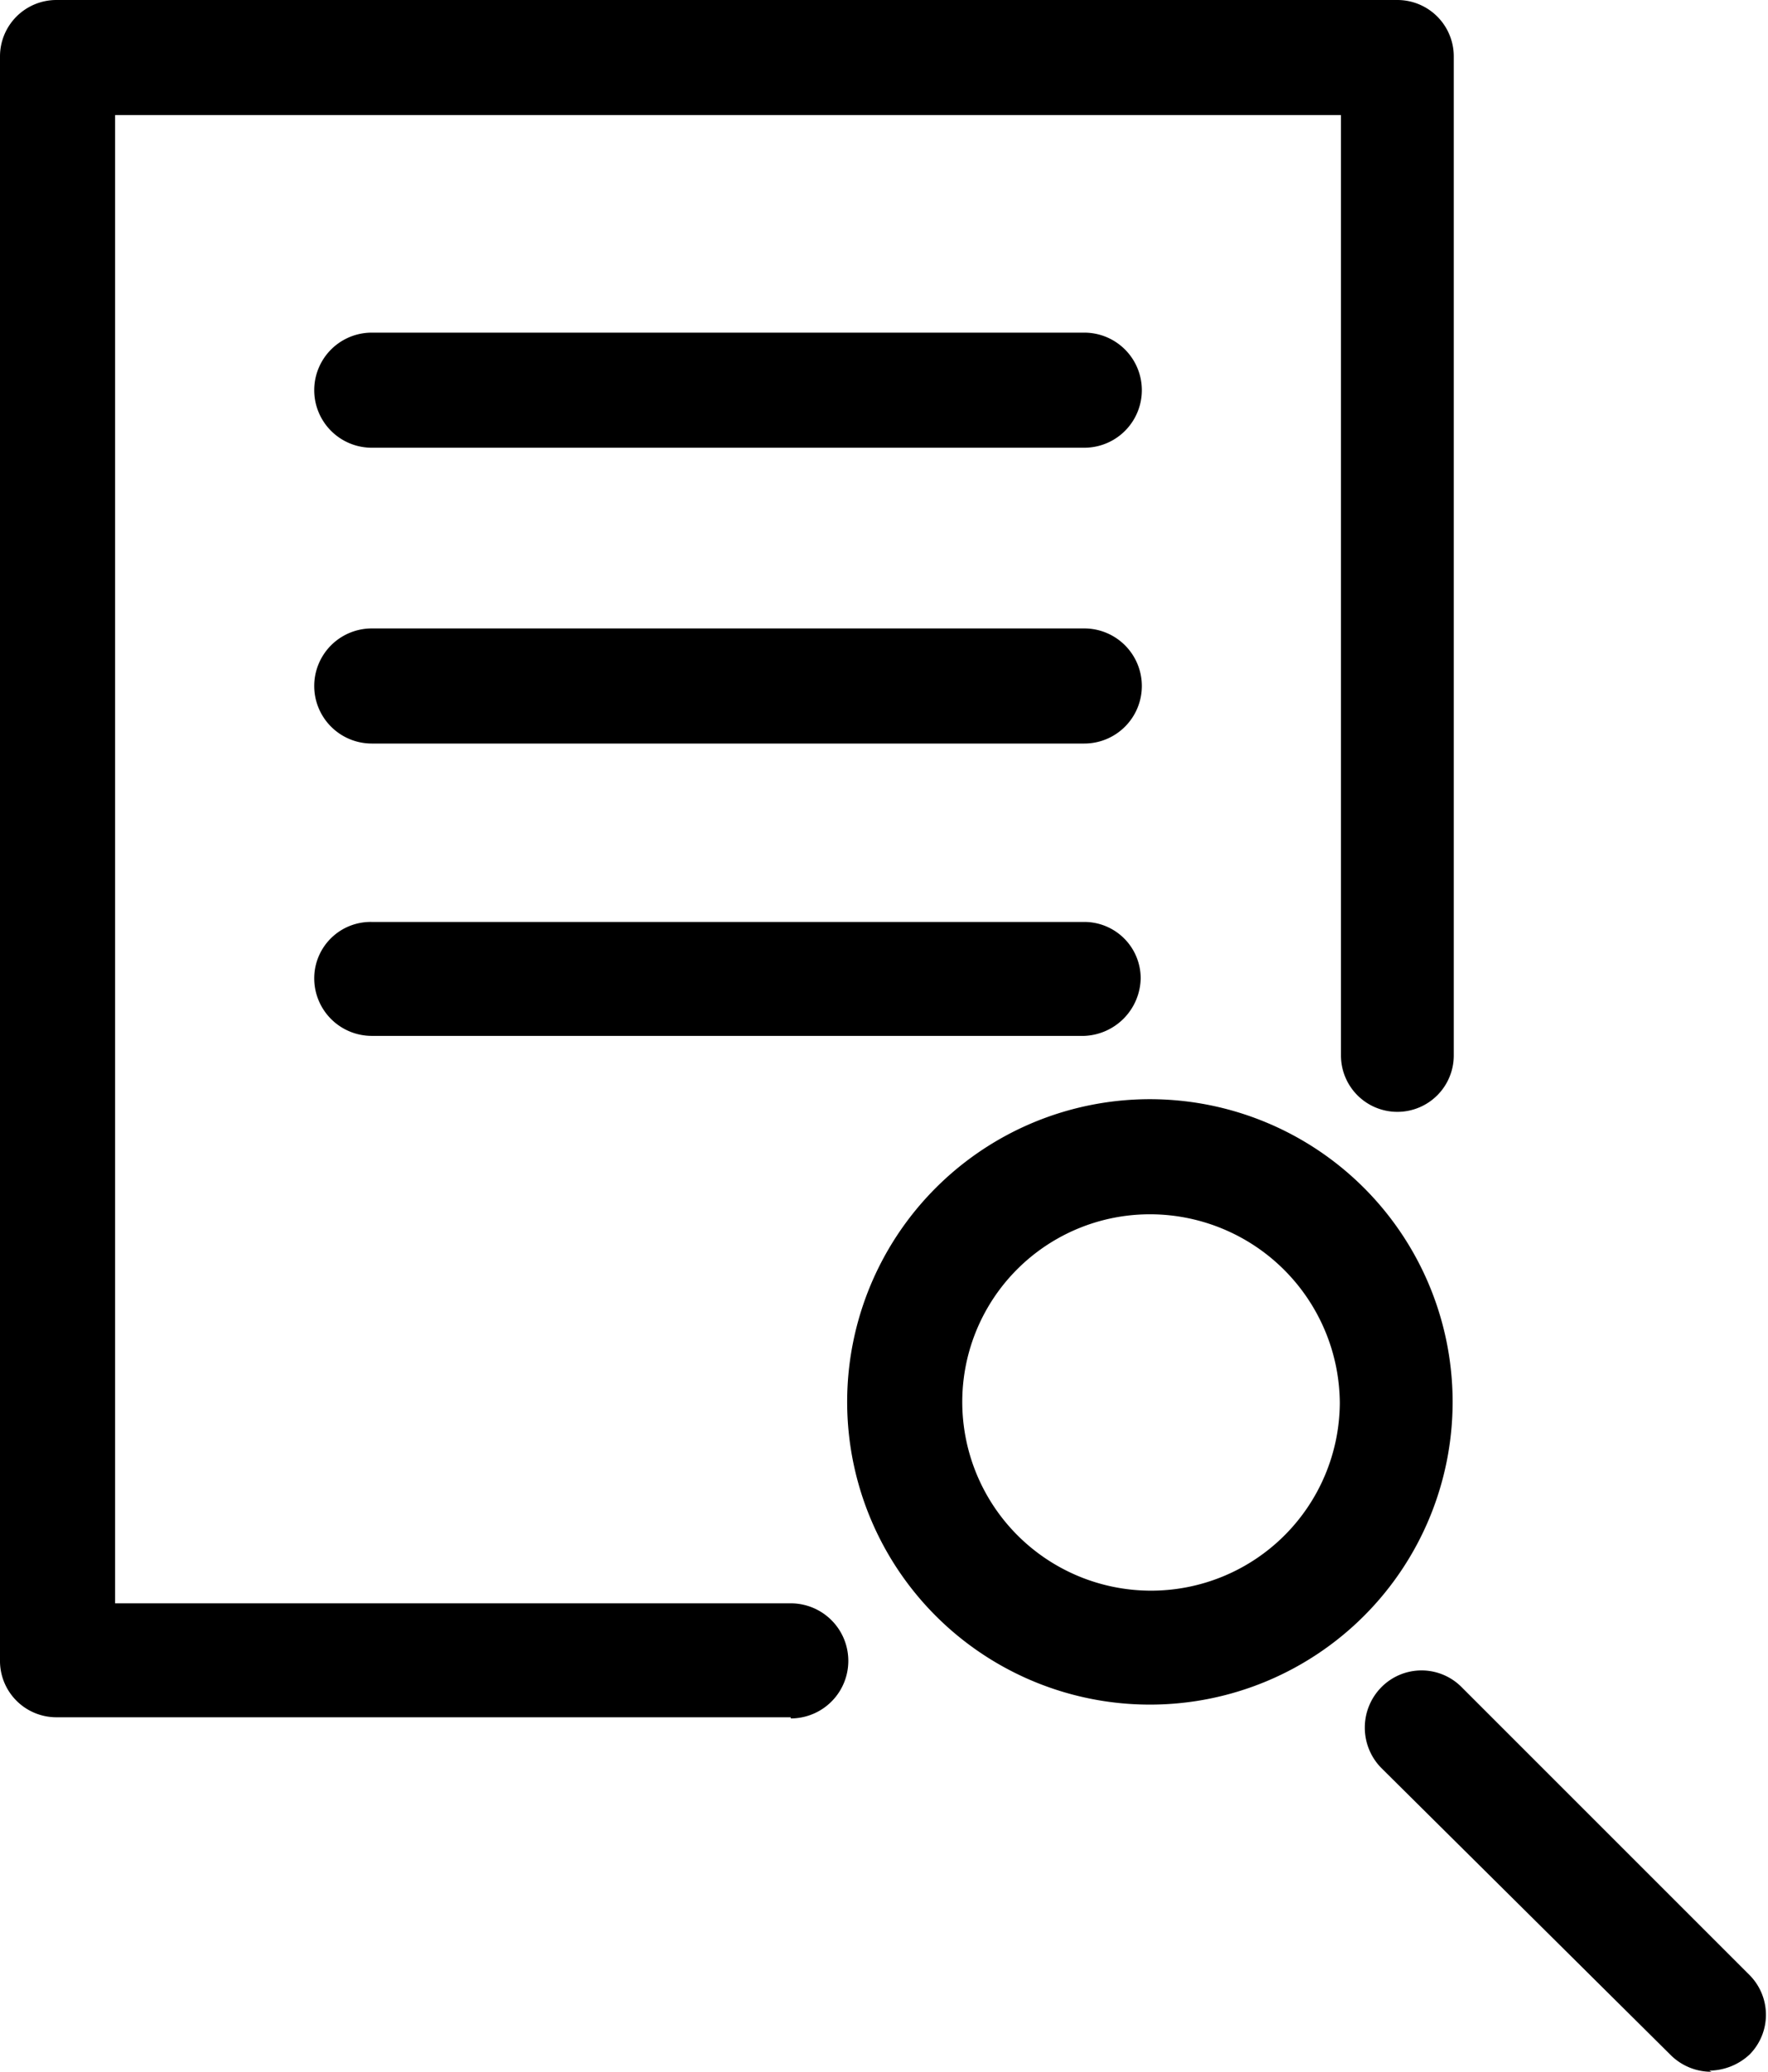 <svg xmlns="http://www.w3.org/2000/svg" viewBox="0 0 15.36 18"><defs><style>.cls-1{}</style></defs><title>view</title><g id="Layer_2" data-name="Layer 2"><g id="Layer_1-2" data-name="Layer 1"><path id="Path_1560" data-name="Path 1560" class="cls-1" d="M6.87,14.92H.49a.49.49,0,0,1-.49-.5H0V.49A.49.49,0,0,1,.49,0H12.14a.49.49,0,0,1,.49.49h0V9.17a.49.49,0,0,1-.49.49h0a.49.49,0,0,1-.49-.49V1H1V13.93H6.87a.5.5,0,0,1,0,1Z"/><path id="Path_1561" data-name="Path 1561" class="cls-1" d="M9.41,3.89H3.23a.5.5,0,1,1,0-1H9.42a.5.5,0,0,1,0,1Z"/><path id="Path_1562" data-name="Path 1562" class="cls-1" d="M9.41,6.46H3.23a.49.49,0,1,1,0-1H9.42a.49.49,0,0,1,0,1h0Z"/><path id="Path_1563" data-name="Path 1563" class="cls-1" d="M9.41,9H3.23a.5.5,0,0,1-.5-.5.49.49,0,0,1,.5-.49H9.42a.49.49,0,0,1,.49.49.51.51,0,0,1-.49.5h0Z"/><path id="Path_1564" data-name="Path 1564" class="cls-1" d="M10,14.81a2.63,2.63,0,1,1,2.62-2.63h0A2.63,2.63,0,0,1,10,14.81Zm0-4.26a1.63,1.63,0,0,0-1.64,1.63h0A1.64,1.64,0,0,0,10,13.82h0a1.64,1.64,0,0,0,1.64-1.63h0A1.65,1.65,0,0,0,10,10.55Z"/><path id="Path_1565" data-name="Path 1565" class="cls-1" d="M14.87,18a.5.5,0,0,1-.35-.14L12,15.36a.5.5,0,0,1,0-.7.49.49,0,0,1,.7,0h0l2.5,2.5a.49.49,0,0,1,0,.69h0a.52.52,0,0,1-.35.14Z"/></g></g></svg>